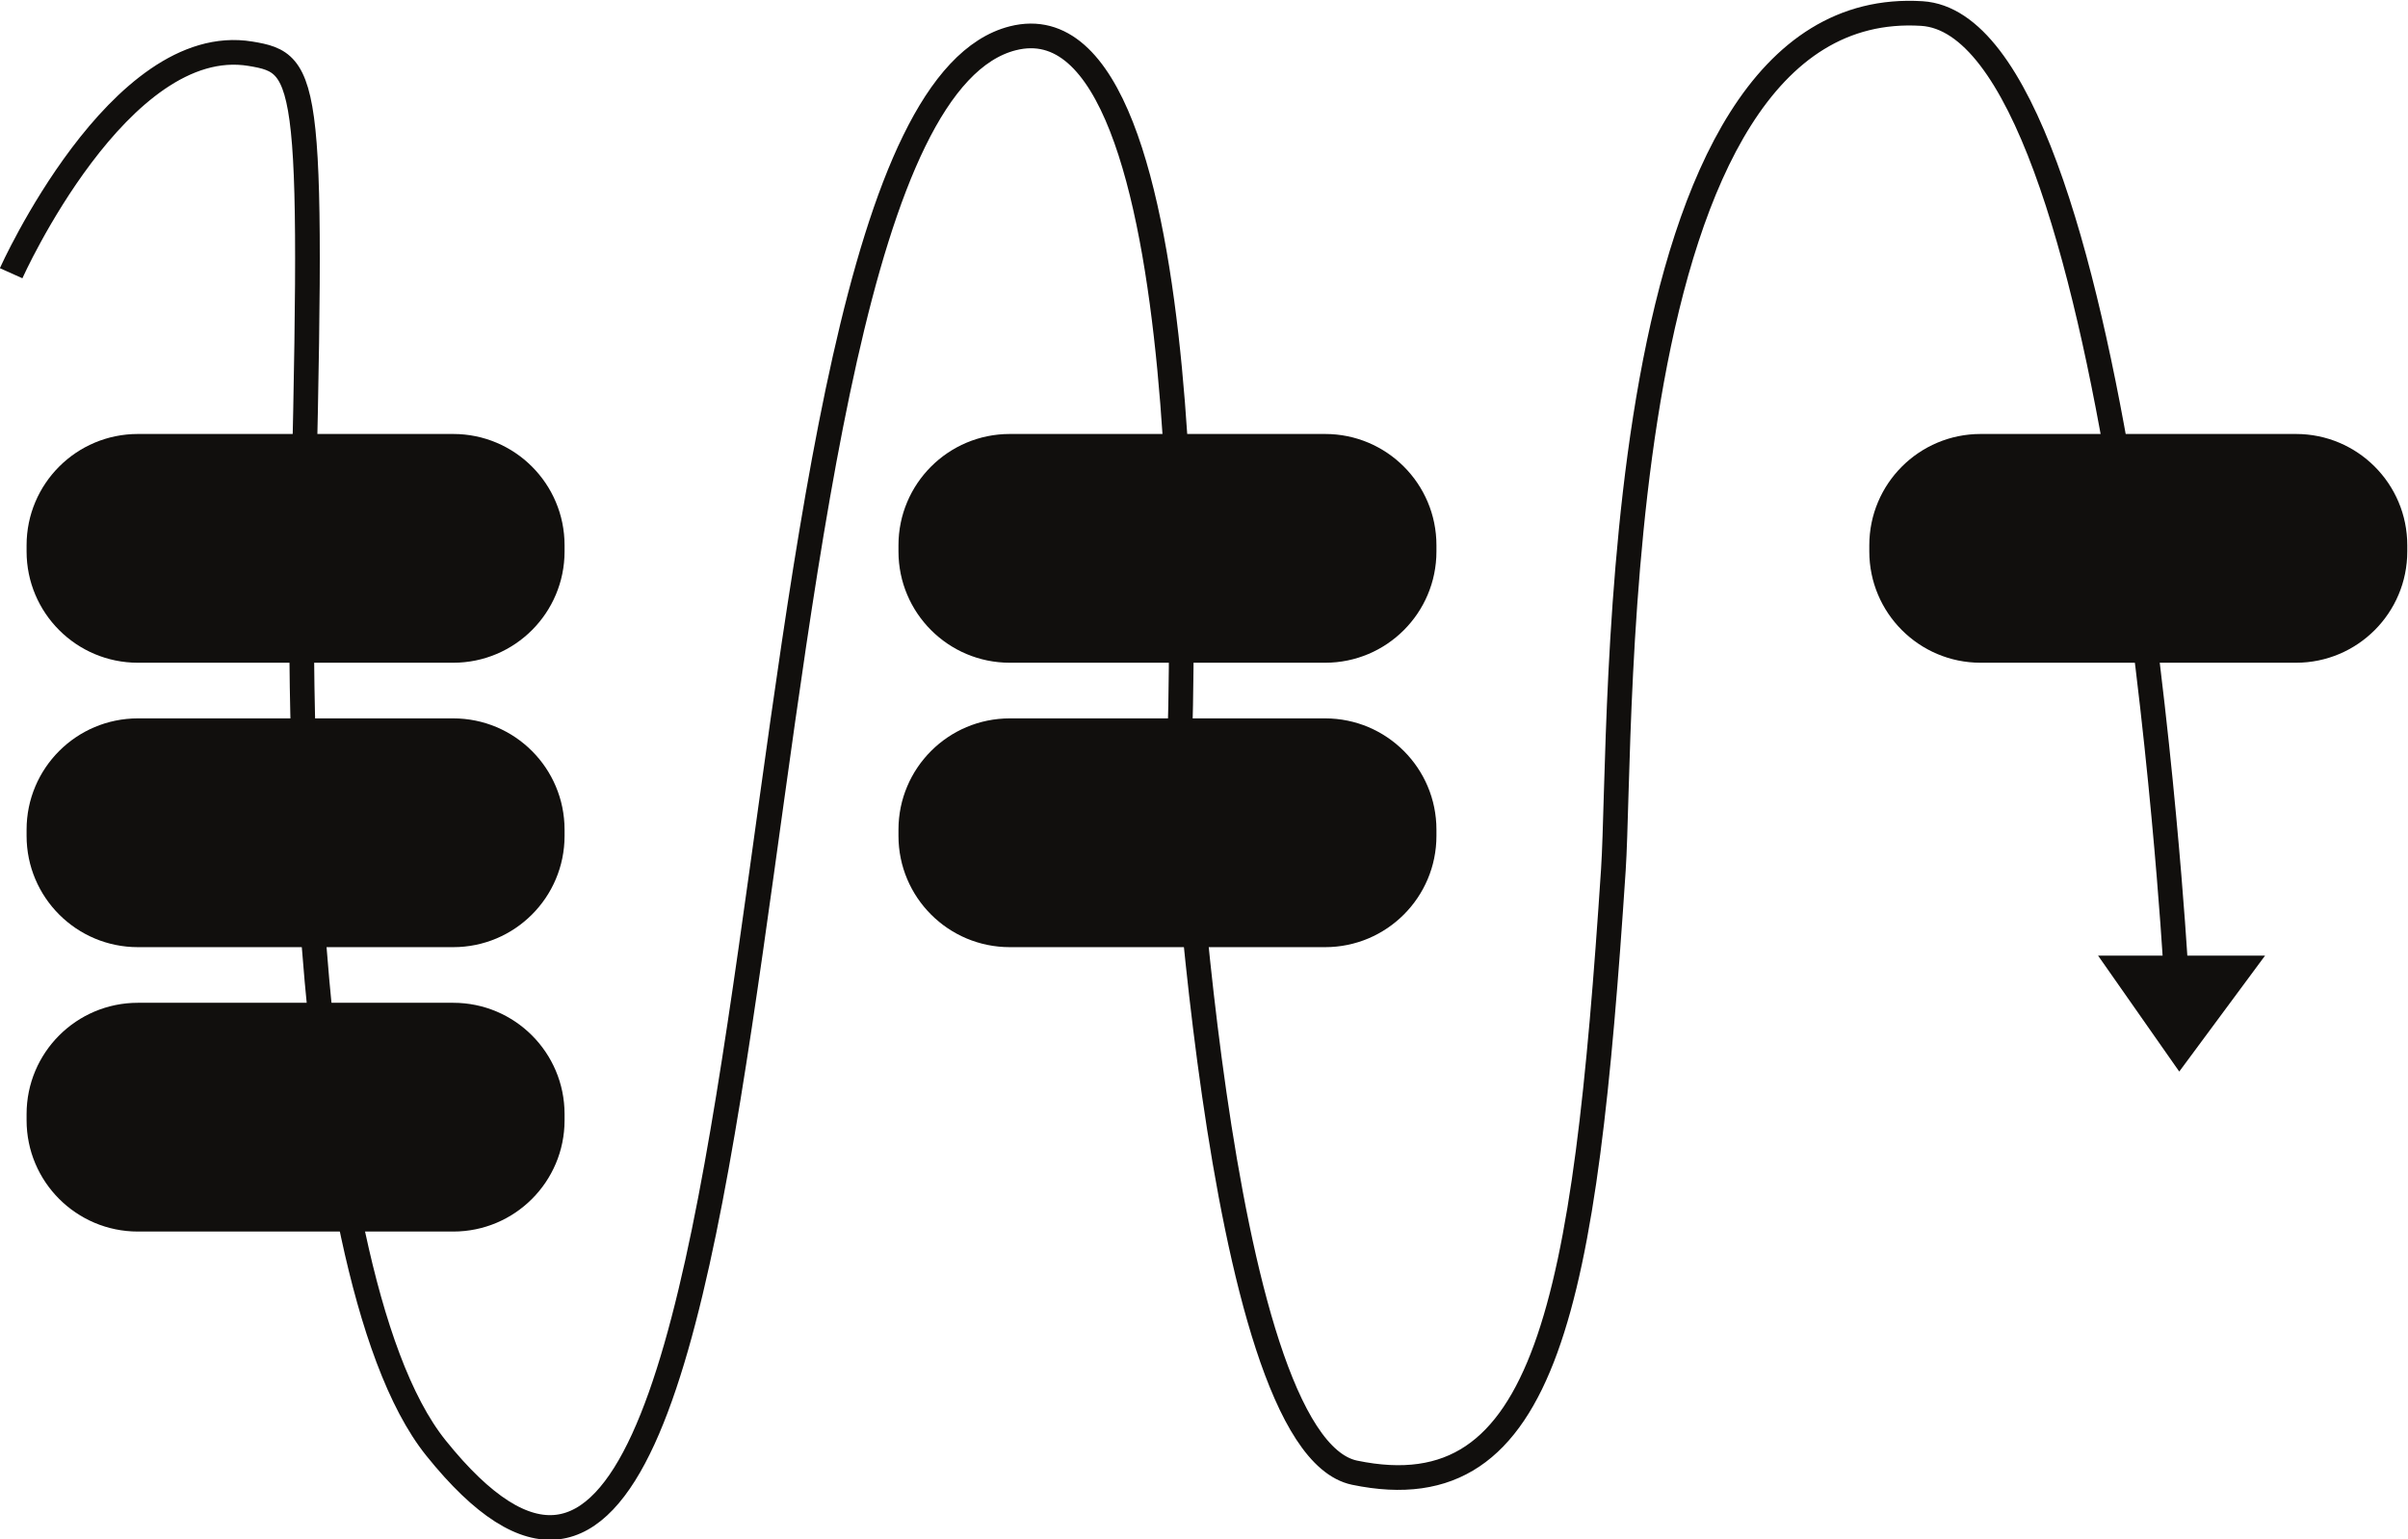 <?xml version="1.0" encoding="UTF-8" standalone="no"?>
<svg
   xmlns:dc="http://purl.org/dc/elements/1.1/"
   xmlns:cc="http://creativecommons.org/ns#"
   xmlns:rdf="http://www.w3.org/1999/02/22-rdf-syntax-ns#"
   xmlns:svg="http://www.w3.org/2000/svg"
   xmlns="http://www.w3.org/2000/svg"
   xmlns:sodipodi="http://sodipodi.sourceforge.net/DTD/sodipodi-0.dtd"
   xmlns:inkscape="http://www.inkscape.org/namespaces/inkscape"
   viewBox="0 0 390.267 249.524"
   height="249.524"
   width="390.267"
   xml:space="preserve"
   id="svg29"
   version="1.1"
   sodipodi:docname="StructureForTaskEffectiveness.svg"
   inkscape:version="0.92.1 r"><sodipodi:namedview
     pagecolor="#ffffff"
     bordercolor="#666666"
     borderopacity="1"
     objecttolerance="10"
     gridtolerance="10"
     guidetolerance="10"
     inkscape:pageopacity="0"
     inkscape:pageshadow="2"
     inkscape:window-width="640"
     inkscape:window-height="480"
     id="namedview82"
     showgrid="false"
     fit-margin-top="0"
     fit-margin-left="0"
     fit-margin-right="0"
     fit-margin-bottom="0"
     inkscape:zoom="0.59594203"
     inkscape:cx="199.51542"
     inkscape:cy="117.50546"
     inkscape:window-x="0"
     inkscape:window-y="23"
     inkscape:window-maximized="0"
     inkscape:current-layer="svg29" /><defs
     id="defs33"><clipPath
       id="clipPath45"
       clipPathUnits="userSpaceOnUse"><path
         id="path43"
         d="M 0,595.276 H 419.528 V 0 H 0 Z"
         inkscape:connector-curvature="0" /></clipPath></defs><g
     transform="matrix(1.333,0,0,-1.333,-80.17,528.869)"
     id="g37"><g
       id="g39"><g
         clip-path="url(#clipPath45)"
         id="g41"><path
           id="path47"
           style="fill:none;stroke:#110f0d;stroke-width:3;stroke-linecap:butt;stroke-linejoin:miter;stroke-miterlimit:4;stroke-dasharray:none;stroke-opacity:1"
           d="m 61.496,363.528 c 0,0 13.156,29.322 29.097,26.689 7.268,-1.2 7.742,-2.629 6.239,-63.528 0,0 -1.504,-83.828 16.31,-106.009 46.404,-57.774 32.248,161.826 70.149,171.418 23.763,6.015 20.299,-84.956 20.299,-84.956 0,0 4.064,-85.894 21.248,-89.468 23.485,-4.887 27.996,20.676 31.463,73.303 1.152,17.48 -1.221,106.533 37.508,104.128 24.205,-1.503 30.826,-115.406 30.826,-115.406"
           inkscape:connector-curvature="0" /><path
           id="path49"
           style="fill:#110f0d;fill-opacity:1;fill-rule:nonzero;stroke:none"
           d="m 128.784,329.696 c 0,-7.473 -6.059,-13.533 -13.533,-13.533 H 76.908 c -7.474,0 -13.533,6.06 -13.533,13.533 v 0.751 c 0,7.474 6.059,13.533 13.533,13.533 h 38.343 c 7.474,0 13.533,-6.059 13.533,-13.533 z"
           inkscape:connector-curvature="0" /><path
           id="path51"
           style="fill:#110f0d;fill-opacity:1;fill-rule:nonzero;stroke:none"
           d="m 128.784,295.111 c 0,-7.472 -6.059,-13.533 -13.533,-13.533 H 76.908 c -7.474,0 -13.533,6.061 -13.533,13.533 v 0.752 c 0,7.473 6.059,13.533 13.533,13.533 h 38.343 c 7.474,0 13.533,-6.06 13.533,-13.533 z"
           inkscape:connector-curvature="0" /><path
           id="path53"
           style="fill:#110f0d;fill-opacity:1;fill-rule:nonzero;stroke:none"
           d="m 234.79,329.696 c 0,-7.473 -6.058,-13.533 -13.532,-13.533 h -38.343 c -7.474,0 -13.533,6.06 -13.533,13.533 v 0.751 c 0,7.474 6.059,13.533 13.533,13.533 h 38.343 c 7.474,0 13.532,-6.059 13.532,-13.533 z"
           inkscape:connector-curvature="0" /><path
           id="path55"
           style="fill:#110f0d;fill-opacity:1;fill-rule:nonzero;stroke:none"
           d="m 352.828,329.696 c 0,-7.473 -6.057,-13.533 -13.533,-13.533 h -38.343 c -7.473,0 -13.533,6.06 -13.533,13.533 v 0.751 c 0,7.474 6.06,13.533 13.533,13.533 h 38.343 c 7.476,0 13.533,-6.059 13.533,-13.533 z"
           inkscape:connector-curvature="0" /><path
           id="path57"
           style="fill:#110f0d;fill-opacity:1;fill-rule:nonzero;stroke:none"
           d="m 234.79,295.111 c 0,-7.472 -6.058,-13.533 -13.532,-13.533 h -38.343 c -7.474,0 -13.533,6.061 -13.533,13.533 v 0.752 c 0,7.473 6.059,13.533 13.533,13.533 h 38.343 c 7.474,0 13.532,-6.06 13.532,-13.533 z"
           inkscape:connector-curvature="0" /><path
           id="path59"
           style="fill:#110f0d;fill-opacity:1;fill-rule:nonzero;stroke:none"
           d="m 128.784,260.527 c 0,-7.472 -6.059,-13.531 -13.533,-13.531 H 76.908 c -7.474,0 -13.533,6.059 -13.533,13.531 v 0.752 c 0,7.473 6.059,13.534 13.533,13.534 h 38.343 c 7.474,0 13.533,-6.061 13.533,-13.534 z"
           inkscape:connector-curvature="0" /><path
           id="path61"
           style="fill:#110f0d;fill-opacity:1;fill-rule:nonzero;stroke:none"
           d="m 315.236,280.545 h 20.299 l -10.431,-14.096 z"
           inkscape:connector-curvature="0" /></g></g></g></svg>